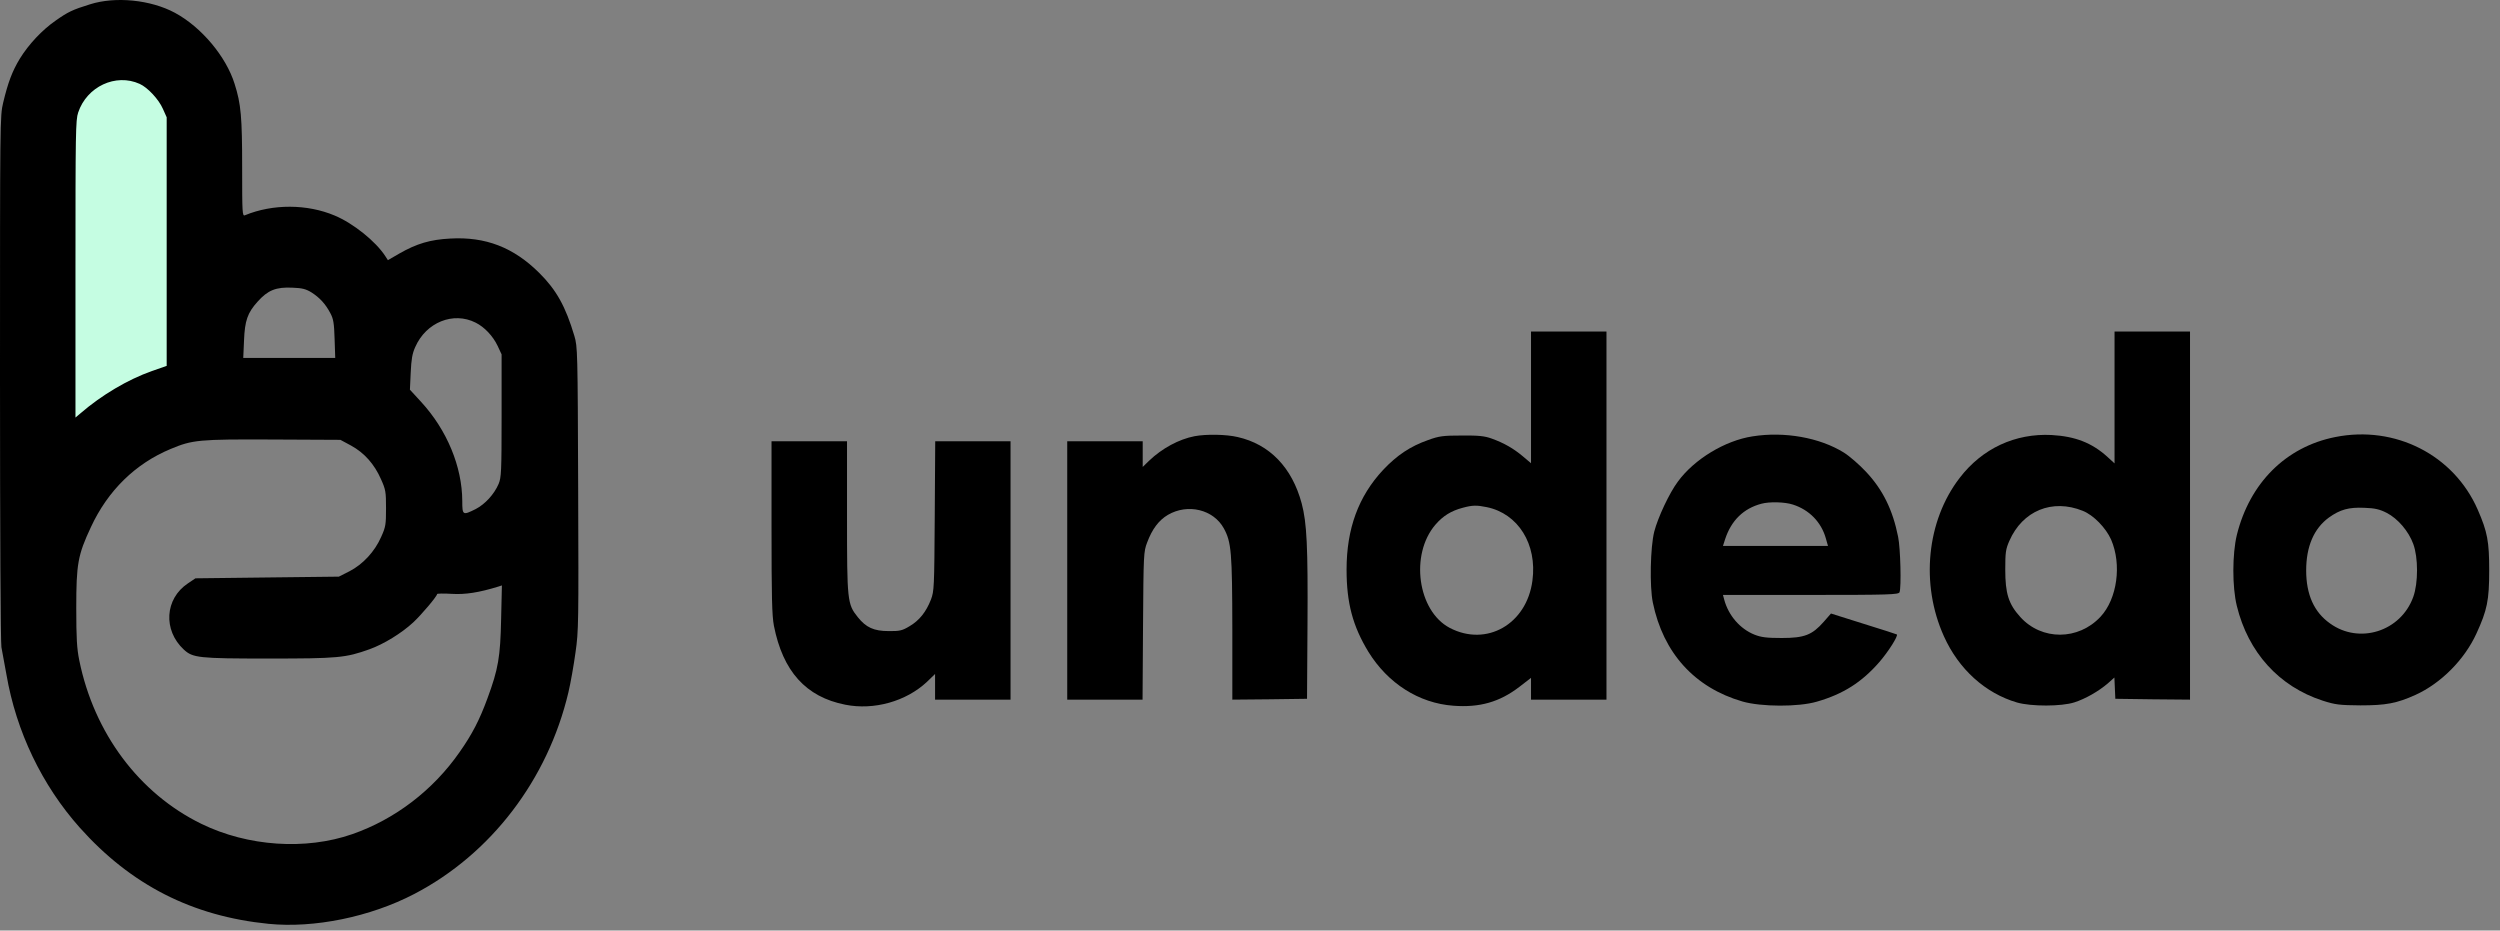 <svg width="180" height="67" viewBox="0 0 180 67" fill="none" xmlns="http://www.w3.org/2000/svg">
<rect x="0" y="0" width="180" height="67" fill="#808080" stroke="none"/>
<g clip-path="url(#clip0)">
<path d="M4.172 31.327V5.967L6.95 4.475H11.117C12.228 4.475 13.432 5.47 13.895 5.967V26.851L12.506 28.343L6.95 31.327H4.172Z" fill="#C5FDE2"/>
<path d="M6.476 0.312C5.219 0.701 4.891 0.859 3.996 1.491C3.034 2.16 2.072 3.181 1.426 4.227C0.883 5.126 0.577 5.929 0.226 7.4C0 8.348 0 8.652 0 27.231C0 38.271 0.045 46.308 0.102 46.6C0.158 46.88 0.317 47.767 0.464 48.57C1.166 52.667 3.023 56.534 5.74 59.586C9.431 63.72 13.846 65.969 19.337 66.516C22.62 66.844 26.661 66.018 29.831 64.364C35.345 61.495 39.443 56.133 40.926 49.846C41.085 49.178 41.311 47.889 41.436 46.977C41.662 45.408 41.662 44.861 41.628 35.159C41.594 25.237 41.583 24.957 41.356 24.191C40.722 22.064 40.066 20.884 38.832 19.656C36.975 17.808 34.96 17.03 32.413 17.176C30.986 17.249 30.001 17.541 28.767 18.246L27.929 18.732L27.748 18.452C27.058 17.383 25.439 16.081 24.103 15.522C22.122 14.683 19.642 14.671 17.638 15.498C17.446 15.583 17.435 15.364 17.435 12.081C17.435 8.434 17.355 7.485 16.891 6.038C16.28 4.069 14.491 1.941 12.589 0.919C10.846 -0.017 8.31 -0.272 6.476 0.312ZM10.053 6.038C10.631 6.294 11.434 7.157 11.729 7.838L12.001 8.446V17.395V26.343L10.925 26.72C9.204 27.328 7.314 28.447 5.808 29.748L5.434 30.064V19.377C5.434 9.54 5.446 8.64 5.627 8.105C6.249 6.233 8.332 5.26 10.053 6.038ZM22.427 21.054C23.016 21.431 23.435 21.881 23.786 22.55C24.001 22.951 24.058 23.255 24.091 24.398L24.137 25.772H20.831H17.514L17.57 24.508C17.627 23.085 17.82 22.526 18.544 21.723C19.28 20.896 19.869 20.653 21.069 20.714C21.759 20.738 22.031 20.811 22.427 21.054ZM34.247 23.231C34.881 23.547 35.492 24.191 35.832 24.909L36.115 25.517V29.93C36.115 33.991 36.092 34.38 35.9 34.843C35.583 35.584 34.926 36.302 34.247 36.654C33.318 37.116 33.284 37.104 33.284 36.071C33.273 33.602 32.186 30.964 30.318 28.933L29.514 28.058L29.571 26.83C29.616 25.857 29.684 25.456 29.899 24.982C30.68 23.206 32.639 22.416 34.247 23.231ZM25.28 32.083C26.231 32.605 26.956 33.42 27.431 34.502C27.771 35.256 27.794 35.414 27.794 36.593C27.794 37.773 27.771 37.931 27.443 38.66C26.978 39.718 26.129 40.63 25.167 41.129L24.397 41.518L19.235 41.578L14.072 41.639L13.529 42.004C11.865 43.111 11.729 45.372 13.235 46.77C13.88 47.366 14.299 47.415 19.314 47.415C24.341 47.415 24.873 47.366 26.605 46.746C27.624 46.381 28.914 45.591 29.752 44.813C30.341 44.266 31.473 42.928 31.473 42.77C31.473 42.734 31.948 42.721 32.526 42.758C33.499 42.819 34.496 42.661 35.877 42.235L36.137 42.15L36.081 44.57C36.024 47.305 35.877 48.169 35.096 50.284C34.53 51.828 33.998 52.862 33.092 54.151C31.179 56.899 28.439 58.99 25.36 60.06C22.008 61.227 17.842 60.947 14.502 59.318C10.019 57.13 6.77 52.789 5.706 47.536C5.536 46.697 5.491 45.98 5.491 43.767C5.491 40.606 5.604 39.961 6.544 37.955C7.766 35.317 9.748 33.383 12.284 32.326C13.857 31.669 14.299 31.62 19.642 31.645L24.51 31.669L25.28 32.083Z" fill="black"/>
</g>
<path d="M110.233 28.61V33.352L109.644 32.854C108.976 32.294 108.308 31.905 107.402 31.577C106.904 31.395 106.463 31.346 105.251 31.358C103.904 31.358 103.61 31.395 102.817 31.686C101.538 32.136 100.576 32.781 99.579 33.838C97.813 35.735 96.953 38.057 96.953 41.012C96.953 43.407 97.394 45.073 98.526 46.934C99.93 49.207 102.161 50.63 104.64 50.812C106.531 50.958 107.968 50.545 109.384 49.462L110.233 48.806V49.584V50.374H112.949H115.666V37.121V23.868H112.949H110.233V28.61ZM107.04 36.513C109.304 36.975 110.686 39.176 110.335 41.803C109.927 44.939 107.029 46.593 104.38 45.207C102.07 43.991 101.504 39.93 103.349 37.778C103.893 37.146 104.482 36.781 105.308 36.562C106.021 36.367 106.327 36.367 107.04 36.513Z" fill="black"/>
<path d="M152.247 28.622V33.364L151.715 32.877C150.605 31.88 149.417 31.418 147.718 31.321C145.103 31.187 142.726 32.282 141.096 34.409C138.718 37.498 138.265 42.057 139.963 45.814C141.028 48.185 142.941 49.912 145.228 50.581C146.247 50.873 148.42 50.873 149.36 50.569C150.152 50.313 151.092 49.778 151.76 49.207L152.236 48.781L152.27 49.547L152.304 50.313L154.998 50.35L157.681 50.374V37.121V23.868H154.964H152.247V28.622ZM149.96 36.78C150.73 37.084 151.624 38.008 151.998 38.847C152.779 40.647 152.439 43.115 151.239 44.404C149.643 46.118 147.005 46.13 145.465 44.428C144.616 43.492 144.379 42.738 144.379 41.012C144.379 39.759 144.413 39.54 144.673 38.945C145.624 36.768 147.764 35.893 149.96 36.78Z" fill="black"/>
<path d="M86.011 31.406C84.879 31.625 83.668 32.282 82.739 33.169L82.275 33.619V32.695V31.771H79.558H76.841V41.072V50.374H79.546H82.264L82.298 45.048C82.332 39.881 82.343 39.723 82.592 39.066C82.954 38.093 83.43 37.461 84.086 37.072C85.524 36.233 87.37 36.683 88.117 38.045C88.66 39.042 88.717 39.759 88.728 45.304V50.374L91.423 50.349L94.106 50.313L94.14 44.963C94.174 39.358 94.094 37.644 93.721 36.245C93.03 33.668 91.423 31.99 89.113 31.467C88.287 31.272 86.86 31.248 86.011 31.406Z" fill="black"/>
<path d="M126.182 31.418C124.201 31.722 121.993 33.06 120.815 34.665C120.193 35.492 119.366 37.267 119.106 38.276C118.823 39.395 118.766 42.227 119.004 43.383C119.751 47.018 122.016 49.511 125.457 50.508C126.804 50.897 129.488 50.909 130.812 50.52C132.714 49.973 134.05 49.121 135.318 47.663C135.952 46.933 136.676 45.79 136.575 45.681C136.563 45.668 135.488 45.316 134.186 44.915L131.831 44.173L131.299 44.781C130.472 45.717 129.918 45.936 128.287 45.936C127.212 45.936 126.804 45.887 126.318 45.693C125.287 45.279 124.45 44.319 124.144 43.176L124.053 42.835H130.382C136.031 42.835 136.699 42.811 136.767 42.641C136.903 42.276 136.835 39.48 136.665 38.653C136.28 36.719 135.567 35.261 134.356 33.972C133.88 33.461 133.167 32.841 132.759 32.586C131.016 31.503 128.48 31.053 126.182 31.418ZM129.091 36.33C130.269 36.707 131.129 37.595 131.457 38.75L131.616 39.309H127.835H124.053L124.212 38.811C124.653 37.473 125.536 36.61 126.816 36.27C127.393 36.112 128.503 36.136 129.091 36.33Z" fill="black"/>
<path d="M168.139 31.467C164.584 32.172 161.98 34.774 161.052 38.519C160.724 39.881 160.712 42.252 161.052 43.626C161.867 46.969 164.086 49.426 167.233 50.447C168.139 50.739 168.445 50.775 169.95 50.787C171.785 50.787 172.566 50.642 173.913 50.033C175.758 49.195 177.445 47.492 178.306 45.608C179.075 43.93 179.223 43.225 179.223 41.072C179.223 38.993 179.098 38.3 178.396 36.695C176.675 32.756 172.452 30.604 168.139 31.467ZM171.841 36.926C172.645 37.34 173.415 38.239 173.754 39.163C174.117 40.136 174.117 41.984 173.754 42.981C172.86 45.462 169.871 46.41 167.766 44.89C166.611 44.076 166.045 42.811 166.045 41.072C166.045 39.346 166.599 38.057 167.675 37.267C168.49 36.683 169.113 36.513 170.234 36.562C170.992 36.586 171.343 36.671 171.841 36.926Z" fill="black"/>
<path d="M55.55 37.96C55.55 43.042 55.584 44.319 55.72 45.048C56.366 48.331 58.019 50.179 60.86 50.739C62.932 51.152 65.242 50.496 66.736 49.097L67.325 48.526V49.45V50.374H70.042H72.759V41.072V31.771H70.042H67.336L67.302 37.145C67.268 42.325 67.257 42.556 67.03 43.164C66.679 44.063 66.192 44.672 65.491 45.085C64.97 45.401 64.777 45.45 63.985 45.438C62.921 45.438 62.355 45.182 61.755 44.428C61.007 43.492 60.985 43.273 60.985 37.206V31.771H58.268H55.55V37.96Z" fill="black"/>
<defs>
<clipPath id="clip0">
<rect width="41.644" height="66.587" fill="white"/>
</clipPath>
</defs>
</svg>
